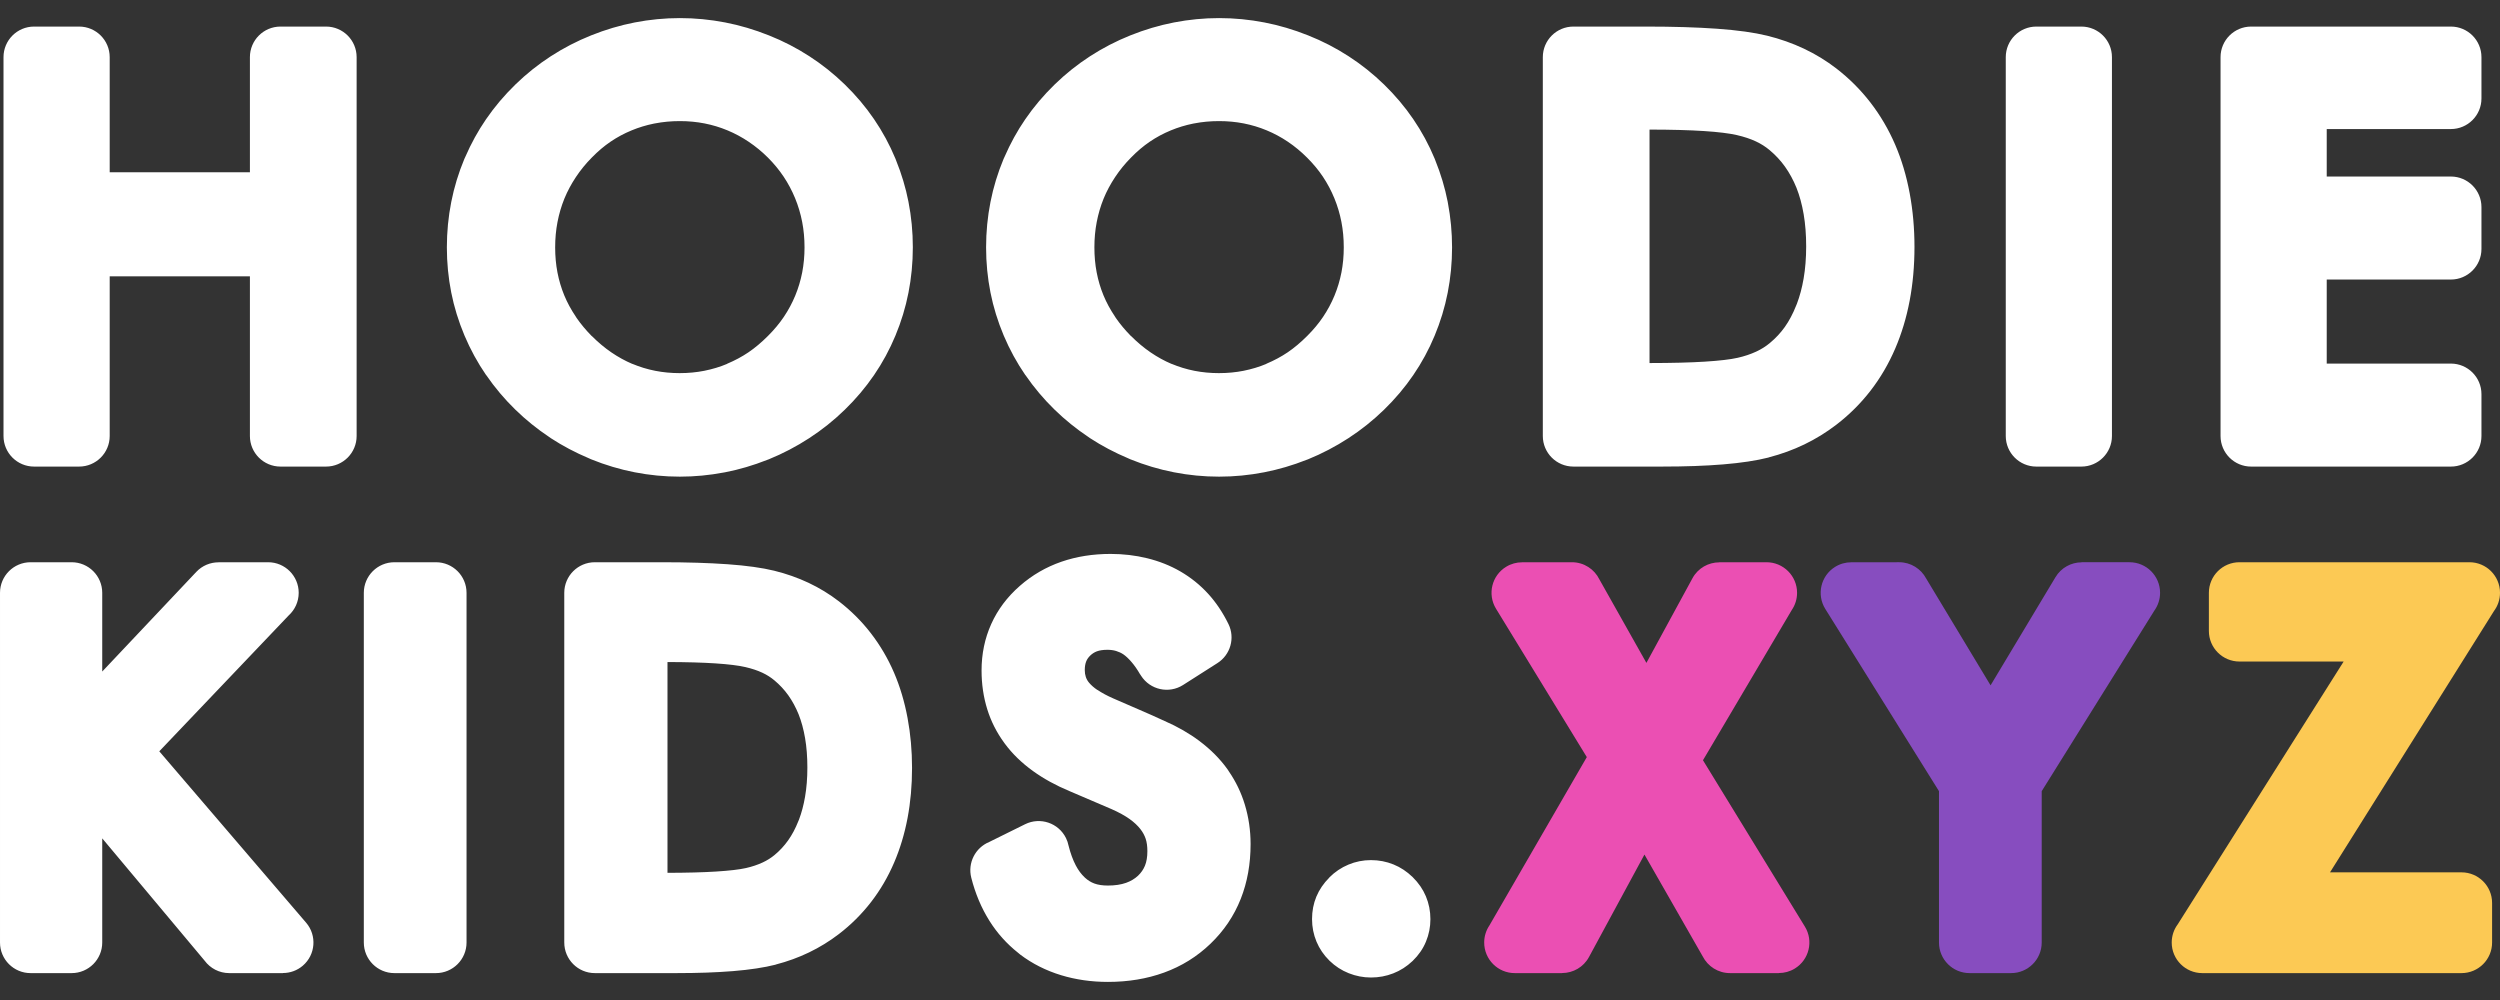 <?xml version="1.0" encoding="UTF-8"?>
<!DOCTYPE svg PUBLIC "-//W3C//DTD SVG 1.1//EN" "http://www.w3.org/Graphics/SVG/1.1/DTD/svg11.dtd">
<!-- Creator: CorelDRAW 2018 (64-Bit Evaluation Version) -->
<svg xmlns="http://www.w3.org/2000/svg" xml:space="preserve" width="100%" height="100%" version="1.1" style="shape-rendering:geometricPrecision; text-rendering:geometricPrecision; image-rendering:optimizeQuality; fill-rule:evenodd; clip-rule:evenodd"
viewBox="0 0 12700 5080"
 xmlns:xlink="http://www.w3.org/1999/xlink">
 <rect x="0" y="0" width="12700" height="5080" fill="#333333" stroke="none"/>
 <defs>
  <style type="text/css">
   <![CDATA[
    .fil0 {fill:white;fill-rule:nonzero}
    .fil3 {fill:#FCC954;fill-rule:nonzero}
    .fil1 {fill:#EB4FB3;fill-rule:nonzero}
    .fil2 {fill:#874DBF;fill-rule:nonzero}
   ]]>
  </style>
 </defs>
 <g id="Layer_x0020_1">
  <path class="fil0" d="M17.81 2214.93l0 -1924.64c0,-85.75 69.56,-155.31 155.31,-155.31l228.79 0c85.76,0 155.31,69.56 155.31,155.31l0 584.92 712.29 0 0 -584.92c0,-85.75 69.56,-155.31 155.31,-155.31l231.49 0c85.76,0 155.31,69.56 155.31,155.31l0 1924.64c0,85.75 -69.55,155.3 -155.31,155.3l-231.49 0c-85.75,0 -155.31,-69.55 -155.31,-155.3l0 -811.05 -712.29 0 0 811.05c0,85.75 -69.55,155.3 -155.31,155.3l-228.79 0c-85.75,0 -155.31,-69.55 -155.31,-155.3zm6175.09 -319.51c42.85,0 84.32,-3.93 124.08,-11.77 41.47,-8.36 80.24,-20.04 116.01,-35.13l0 -0.61c39.83,-16.73 76.13,-36.22 108.74,-58.35 32.81,-22.27 65.74,-49.95 98.6,-82.81 31.73,-31.73 58.73,-64.07 80.77,-96.88 23.04,-34.25 42.46,-70.41 58.14,-108.35 15.52,-37.65 27.35,-77.01 35.3,-117.89l0.12 -0.59c7.72,-40.23 11.65,-82.4 11.65,-126.4 0,-45.02 -3.96,-88.1 -11.89,-128.98 -8.04,-41.61 -19.98,-81.7 -35.65,-119.94 -16.03,-39.15 -35.57,-75.87 -58.4,-110.05 -22.13,-33.17 -48.87,-65.36 -80.04,-96.53 -30.93,-30.93 -63.47,-57.9 -97.43,-80.79 -34.25,-23.07 -70.29,-42.5 -107.97,-58.11 -37.42,-15.58 -76.39,-27.38 -116.68,-35.28 -39.95,-7.83 -81.8,-11.79 -125.35,-11.79 -43.99,0 -86.16,3.93 -126.37,11.76l-5.25 0.91c-39.21,7.96 -77.04,19.46 -113.25,34.4 -38.24,15.76 -73.99,34.98 -107.06,57.49 -32.81,22.33 -64.27,48.89 -94.24,79.59l-1.55 1.56c-30.08,30.46 -56.76,63.12 -79.86,97.84 -23.91,35.92 -43.52,72.52 -58.75,109.73 -15.32,37.45 -27.12,77.45 -35.28,119.83 -7.83,40.56 -11.76,83.4 -11.76,128.36 0,44.64 3.84,87.08 11.53,126.96 7.84,40.71 19.4,79.59 34.63,116.57 15.03,36.48 34.42,72.31 58.08,107.41l4.99 7.92c21.86,31.52 47.39,62.02 76.45,91.54l0.29 -0.29c32.43,32.42 65.65,60.28 99.49,83.31 34.72,23.72 70.34,43.26 106.68,58.61l0.11 -0.32c37.3,15.61 76.1,27.41 116.1,35.3 39.8,7.84 81.56,11.77 125.02,11.77zm1183.59 -638.78c0,78.3 -7.43,155.1 -22.16,230.26 -14.67,74.78 -36.83,147.53 -66.27,218.17 -29.32,70.67 -65.62,137.55 -108.7,200.53 -42.73,62.48 -92.3,121.15 -148.56,175.85 -55.67,54.15 -116.01,102.31 -180.72,144.39 -65.15,42.38 -133.56,78.16 -205.05,107.3l-8.42 3.11c-70.29,27.76 -141.72,48.74 -214.27,62.89 -76.04,14.82 -152.49,22.25 -229.44,22.25 -77.36,0 -153.92,-7.43 -229.7,-22.25 -75.13,-14.7 -148.82,-36.71 -221.07,-66l-10.75 -4.82c-69.05,-29.05 -133.79,-63.21 -193.89,-102.48l-8.81 -6.19c-61.01,-40.65 -118.06,-86.75 -170.98,-138.2 -55.32,-53.85 -104.97,-112.66 -148.79,-176.43l-0.29 0.2c-43.14,-62.77 -79.74,-129.74 -109.82,-200.91 -30.23,-71.93 -52.71,-144.77 -67.23,-218.4 -14.83,-74.84 -22.25,-151.32 -22.25,-229.27 0,-78.35 7.42,-155.13 22.25,-230.37 14.73,-74.96 36.97,-147.94 66.61,-218.94l5.11 -11.03c29.32,-67.62 64.24,-131.01 104.74,-190.08 43.08,-62.84 92.97,-121.94 149.67,-177.06 55.26,-53.76 115.16,-101.57 179.49,-143.3 64.48,-41.79 132.86,-77.24 205.08,-106.15 72.52,-29.14 146.45,-51.1 221.63,-65.68 75.81,-14.73 152.23,-22.13 229,-22.13 77.3,0 154.14,7.43 230.44,22.19 74.45,14.38 148.41,36.3 221.84,65.62l0.53 0.2c72.28,28.71 140.8,64.16 205.46,106.04 64.36,41.64 124.31,89.42 179.63,143.21 56.23,54.68 105.77,113.4 148.47,175.94 43.14,63.21 79.47,130.27 108.79,200.88l3.26 8.54c28,69.03 49.04,139.29 63.01,210.72l1.06 6.13c13.99,73.78 21.1,148.88 21.1,225.27zm1003.12 587.63c113.93,-0.12 207.64,-2.53 280.92,-7.13 74.27,-4.64 129.92,-11.21 166.87,-19.58 34.24,-7.75 65.71,-18.25 94.23,-31.49 25.18,-11.71 48.04,-26 68.32,-42.82 30.11,-24.94 55.82,-52.47 76.98,-82.35 22.01,-31.1 41.23,-67.32 57.43,-108.49l3.73 -8.75c14.7,-38.74 26.12,-81.5 34.22,-128.22 8.66,-50.09 13.03,-104.71 13.03,-163.73 0,-59.37 -4.26,-113.98 -12.77,-163.67 -8.48,-49.51 -20.63,-94.23 -36.5,-134.09 -16.03,-39.44 -35.46,-75.36 -58.38,-107.44 -22.07,-30.9 -48.21,-59.04 -78.35,-84.25 -20.64,-17.26 -43.67,-31.88 -69.03,-43.76 -27.79,-13.03 -60.04,-23.8 -96.64,-32.22 -38.53,-8.9 -94.24,-15.79 -167.05,-20.58 -73.04,-4.81 -165.34,-7.3 -277.01,-7.45l0 1186.02zm-542.1 370.66l0 -1924.64c0,-85.75 69.55,-155.31 155.3,-155.31l369.69 0c138.14,0 258.23,3.7 360.16,10.98 103.83,7.42 188.46,19.22 253.62,35.16l0.58 0.14c66.21,16.32 128.49,38.33 186.68,65.77 58.64,27.68 113.66,61.25 164.85,100.63 65.68,50.72 123.55,108.5 173.53,173.3 50.36,65.36 92.3,136.76 125.61,214.12 32.6,75.69 57.16,158.09 73.69,247.02 16.2,87.22 24.3,177.84 24.3,271.84 0,192.41 -32.55,364.29 -97.55,516.05 -33.43,78.03 -75.25,149.5 -125.35,214.32 -50.33,65.13 -108.64,123.12 -174.85,173.86 -50.33,38.5 -104.21,71.72 -161.67,99.49 -56.5,27.26 -116.78,49.24 -180.67,65.82l-0.73 0.18 0.12 0.44c-62.1,15.76 -139.7,27.56 -232.73,35.19 -88.36,7.25 -190.76,10.94 -307.06,10.94l-452.22 0c-85.75,0 -155.3,-69.55 -155.3,-155.3zm2351.76 0l0 -1924.64c0,-85.75 69.55,-155.31 155.3,-155.31l228.8 0c85.75,0 155.3,69.56 155.3,155.31l0 1924.64c0,85.75 -69.55,155.3 -155.3,155.3l-228.8 0c-85.75,0 -155.3,-69.55 -155.3,-155.3zm1091.08 0l0 -1924.64c0,-85.75 69.55,-155.31 155.3,-155.31l1014.81 0c85.75,0 155.31,69.56 155.31,155.31l0 209.95c0,85.75 -69.56,155.31 -155.31,155.31l-630.71 0 0 241.21 630.71 0c85.75,0 155.31,69.55 155.31,155.3l0 212.65c0,85.76 -69.56,155.31 -155.31,155.31l-630.71 0 0 426.95 630.71 0c85.75,0 155.31,69.55 155.31,155.3l0 212.66c0,85.75 -69.56,155.3 -155.31,155.3l-1014.81 0c-85.75,0 -155.3,-69.55 -155.3,-155.3zm-11280.35 2573.12l0 -1776.6c0,-85.76 69.55,-155.31 155.31,-155.31l208.72 0c85.75,0 155.3,69.55 155.3,155.31l0 399.91 477.72 -506.06c30.46,-32.4 71.61,-48.75 112.84,-48.75l0 -0.41 252.18 0c85.76,0 155.31,69.55 155.31,155.31 0,45.51 -19.6,86.45 -50.8,114.86l-657.41 690.31 745.98 870.74c55.59,64.98 47.98,162.79 -16.99,218.38 -29.2,24.97 -65.03,37.18 -100.69,37.18l0 0.44 -272.93 0c-51.16,0 -96.53,-24.74 -124.85,-62.92l-520.36 -621.61 0 529.22c0,85.76 -69.55,155.31 -155.3,155.31l-208.72 0c-85.76,0 -155.31,-69.55 -155.31,-155.31zm1848.19 0l0 -1776.6c0,-85.76 69.55,-155.31 155.3,-155.31l211.22 0c85.75,0 155.3,69.55 155.3,155.31l0 1776.6c0,85.76 -69.55,155.31 -155.3,155.31l-211.22 0c-85.75,0 -155.3,-69.55 -155.3,-155.31zm1542.59 -354.1c99.72,-0.27 181.98,-2.44 246.57,-6.52 68,-4.25 118.77,-10.21 152.2,-17.78 30.7,-6.93 58.96,-16.38 84.61,-28.29 22.3,-10.36 42.49,-23.01 60.46,-37.89 26.35,-21.84 49.36,-46.66 68.93,-74.28 20.11,-28.35 37.36,-60.78 51.65,-97.02l3.7 -8.66c13.12,-34.78 23.33,-73.28 30.64,-115.45 7.9,-45.52 11.86,-95.26 11.86,-149.15 0,-54.2 -3.88,-103.95 -11.6,-149.08 -7.68,-44.87 -18.69,-85.4 -32.98,-121.35 -14.47,-35.51 -31.96,-67.83 -52.53,-96.67 -19.75,-27.65 -43.2,-52.89 -70.29,-75.54 -18.31,-15.32 -38.71,-28.27 -61.1,-38.77 -24.8,-11.62 -53.8,-21.25 -86.84,-28.88 -34.98,-8.07 -85.75,-14.35 -152.29,-18.72 -64.33,-4.23 -145.32,-6.52 -242.99,-6.81l0 1070.86zm-524.32 354.1l0 -1776.6c0,-85.76 69.55,-155.31 155.3,-155.31l341.25 0c127.37,0 238.34,3.43 332.75,10.15 96.7,6.9 175.61,17.91 236.62,32.81l0.59 0.15c61.9,15.26 120.15,35.83 174.56,61.48 54.88,25.92 106.44,57.35 154.37,94.27 61.39,47.45 115.6,101.51 162.32,162.11 47.13,61.16 86.37,127.93 117.48,200.18 30.4,70.64 53.32,147.56 68.76,230.61 15.14,81.33 22.68,165.73 22.68,253.1 0,179.16 -30.37,339.4 -91.03,481 -31.26,72.96 -70.38,139.84 -117.25,200.45 -47.1,60.95 -101.65,115.21 -163.58,162.67 -47.1,36.07 -97.58,67.17 -151.31,93.09 -52.8,25.5 -109.15,46.07 -168.93,61.57l-0.73 0.18 0.12 0.44c-58.14,14.76 -130.22,25.73 -216.18,32.81l-4.08 0.29c-81.17,6.51 -174.82,9.86 -280.97,9.86l-417.44 0c-85.75,0 -155.3,-69.55 -155.3,-155.31zm3049.84 -1125.33c65.77,28.68 124.82,62.63 176.91,101.72 57.14,42.91 104.65,90.8 142.39,143.48l7.46 11.42c35.24,51.39 62.19,107.38 80.53,167.75 19.54,64.33 29.37,131.51 29.37,201.12 0,101.07 -16.69,193.87 -50,278.04 -34.13,86.31 -85.52,162.46 -154.05,228.23 -67.73,65.06 -146.35,113.93 -235.81,146.36 -86.66,31.46 -181.6,47.25 -284.87,47.25 -83.94,0 -163.23,-11.36 -237.83,-34.08 -76.95,-23.45 -146.18,-58.34 -207.61,-104.74l-11.06 -9.18c-57.7,-45.7 -106.09,-99.7 -145.24,-161.94 -41.06,-65.27 -71.87,-138.35 -92.45,-219.23 -19.22,-75.66 20.72,-152.43 90.78,-181.51l182.83 -90.42c76.68,-37.86 169.6,-6.34 207.46,70.34 6.13,12.42 10.42,25.24 13,38.19 9.86,39.2 22.16,72.84 36.8,100.74 12.82,24.51 27.94,44.88 45.25,60.96l1.62 1.56c14.29,13.14 30.05,22.97 47.13,29.31 18.75,6.99 41.91,10.48 69.32,10.48 35.68,0 66.47,-4.64 92.27,-13.79 23.39,-8.34 43.58,-20.34 60.36,-35.87 15.79,-14.96 27.56,-31.96 35.4,-51 8.21,-20.02 12.38,-44.79 12.38,-74.1 0,-24.48 -2.9,-45.43 -8.63,-62.75 -5.69,-17.2 -14.64,-33.6 -26.73,-49.07l-0.5 -0.64c-13.71,-17.52 -31.61,-34.28 -53.74,-50.19 -24.56,-17.64 -55.58,-34.69 -92.94,-51.12l-213.12 -91.24c-69.38,-28.85 -131.3,-62.89 -185.53,-102.01 -57.26,-41.27 -105.07,-87.72 -143.19,-139.35l-3.49 -4.93c-37.98,-51.94 -66.5,-108.38 -85.4,-169.04 -19.34,-62.16 -29.06,-128.04 -29.06,-197.36 0,-84.43 16.38,-163.2 49.13,-236.1 32.72,-72.84 81.09,-137.4 145.06,-193.46 62.66,-54.94 133.33,-96.05 211.89,-123.11 76.31,-26.33 159.48,-39.53 249.51,-39.53 64.22,0 126.2,7.33 185.57,21.89 61.25,15 117.74,37.51 169.13,67.27 53.18,30.96 100.37,68.93 141.36,114.01 39.62,43.52 73.84,94.5 102.52,152.96 34.92,71.4 9.74,156.66 -55.79,198.33l-174.77 111.43c-72.02,45.9 -167.63,24.71 -213.53,-47.31l-3.82 -6.34 -0.44 0.27c-14.35,-25.06 -29.4,-46.63 -44.99,-64.54 -14.58,-16.75 -28.11,-29.34 -40.44,-37.74 -10.62,-7.22 -23.03,-13 -37.09,-17.25 -13.12,-3.97 -27.62,-5.96 -43.47,-5.96 -22.09,0 -40.2,2.67 -54.26,7.89 -12.18,4.55 -23.36,11.68 -33.4,21.31 -9.27,8.89 -16.14,18.69 -20.45,29.29 -4.9,12.06 -7.4,26.94 -7.4,44.61 0,25.41 7.13,46.66 21.37,63.48l1.08 1.32c10.48,12.41 24.27,24.44 41.21,35.95l0.29 -0.41c23.16,15.67 50.42,30.31 81.56,43.87 86.07,38.27 175.11,74.6 260.16,114.48zm748.8 1006.48c0,-82.09 29.38,-152.58 88.08,-211.36l-0.3 -0.3c28.44,-28.44 60.87,-50.24 97.23,-65.41 36.33,-15.21 74.57,-22.78 114.43,-22.78 40.2,0 78.35,7.4 114.48,22.04 35.66,14.5 68,35.92 97.02,64.1l0.88 0.88c29.44,29.05 51.68,61.48 66.56,96.96 15.26,36.42 22.95,75.07 22.95,115.87 0,40.2 -7.6,78.35 -22.68,114.45l-0.21 0.5c-14.79,35.75 -37.12,68.06 -66.67,96.7l-1.88 1.76c-28.76,27.21 -61.08,47.9 -97.06,61.95 -35.89,14.09 -73.6,21.16 -113.39,21.16 -38.68,0 -76.42,-7.27 -112.79,-21.71 -36.45,-14.44 -69.02,-35.57 -97.46,-63.16l-0.82 -0.82c-28.76,-28.32 -50.71,-60.55 -65.71,-96.38 -15.03,-36.15 -22.66,-74.31 -22.66,-114.45zm-3211.55 -2773.78c42.85,0 84.32,-3.93 124.08,-11.77 41.47,-8.36 80.27,-20.07 116.01,-35.13l0 -0.61c39.83,-16.73 76.13,-36.22 108.74,-58.35 32.81,-22.27 65.73,-49.95 98.6,-82.81 31.73,-31.73 58.73,-64.07 80.77,-96.88 23.04,-34.25 42.46,-70.41 58.13,-108.35 15.53,-37.65 27.36,-77.01 35.31,-117.89l0.12 -0.59c7.72,-40.23 11.65,-82.4 11.65,-126.4 0,-45.02 -3.96,-88.1 -11.89,-128.98 -8.04,-41.61 -19.98,-81.7 -35.65,-119.94 -16.03,-39.15 -35.57,-75.87 -58.41,-110.05 -22.86,-34.25 -49.53,-66.57 -79.76,-96.85 -30.05,-30.02 -62.66,-56.88 -97.7,-80.47 -34.25,-23.07 -70.35,-42.5 -107.97,-58.11 -37.42,-15.58 -76.39,-27.38 -116.69,-35.28 -39.94,-7.83 -81.79,-11.79 -125.34,-11.79 -43.99,0 -86.16,3.93 -126.37,11.76l-5.25 0.91c-39.21,7.96 -77.04,19.46 -113.25,34.4 -38.24,15.76 -73.99,34.98 -107.06,57.49 -32.81,22.33 -64.27,48.89 -94.24,79.59l-1.55 1.56c-30.08,30.46 -56.76,63.12 -79.86,97.84 -23.92,35.92 -43.52,72.52 -58.75,109.73 -15.32,37.45 -27.12,77.45 -35.28,119.83 -7.83,40.56 -11.77,83.4 -11.77,128.36 0,44.64 3.85,87.08 11.54,126.96 7.83,40.71 19.4,79.59 34.63,116.57 15.02,36.48 34.42,72.31 58.08,107.41l4.99 7.92c21.86,31.52 47.39,62.02 76.45,91.54l0.29 -0.29c32.43,32.42 65.65,60.28 99.49,83.31 34.72,23.72 70.34,43.26 106.68,58.61l0.11 -0.32c37.3,15.61 76.1,27.41 116.1,35.3 39.8,7.84 81.56,11.77 125.02,11.77zm1183.59 -638.78c0,78.33 -7.43,155.1 -22.19,230.26 -14.65,74.78 -36.8,147.53 -66.24,218.17 -29.35,70.67 -65.62,137.55 -108.7,200.53 -42.76,62.48 -92.33,121.15 -148.56,175.85 -55.73,54.15 -116.01,102.31 -180.72,144.39 -65.18,42.41 -133.62,78.19 -205.05,107.3l-8.42 3.11c-70.61,27.91 -141.87,48.92 -213.65,62.89l-6.08 1.06c-74.25,14.11 -148.88,21.19 -223.98,21.19 -77.36,0 -153.93,-7.43 -229.7,-22.25 -75.13,-14.7 -148.82,-36.71 -221.08,-66l-10.74 -4.82c-69.05,-29.05 -133.79,-63.21 -193.9,-102.48l-8.8 -6.19c-61.01,-40.65 -118.06,-86.75 -170.98,-138.2 -55.32,-53.85 -104.97,-112.66 -148.79,-176.43l-0.29 0.2c-43.14,-62.77 -79.74,-129.74 -109.82,-200.91 -30.23,-71.93 -52.71,-144.77 -67.24,-218.4 -14.82,-74.84 -22.24,-151.32 -22.24,-229.27 0,-78.35 7.42,-155.13 22.24,-230.37 14.74,-74.96 36.98,-147.94 66.62,-218.94l5.11 -11.03c29.32,-67.62 64.24,-131.01 104.74,-190.08 43.08,-62.84 92.97,-121.94 149.67,-177.06 55.26,-53.76 115.16,-101.57 179.49,-143.3 64.48,-41.79 132.86,-77.24 205.08,-106.15 72.52,-29.14 146.45,-51.1 221.63,-65.68 75.81,-14.73 152.23,-22.13 229,-22.13 77.3,0 154.13,7.43 230.44,22.19 74.45,14.38 148.41,36.3 221.84,65.62l0.52 0.2c72.29,28.71 140.81,64.16 205.47,106.04 64.35,41.64 124.31,89.42 179.63,143.21 56.23,54.68 105.77,113.4 148.47,175.94 43.14,63.21 79.47,130.27 108.79,200.88l3.26 8.54c28,69.03 49.07,139.29 62.98,210.72 14.76,75.54 22.19,152.66 22.19,231.4z"/>
  <path class="fil1" d="M7566.36 4701.01l494.63 -854.95 -461.37 -753.94c-44.55,-73.01 -21.46,-168.36 51.56,-212.91 25.24,-15.41 53.12,-22.72 80.68,-22.69l0 -0.38 253.44 0c61.25,0 114.19,35.48 139.49,86.98l238.95 424.37 234.01 -430.06c28.03,-51.5 81.09,-80.67 135.88,-80.73l0 -0.56 240.18 0c85.75,0 155.31,69.55 155.31,155.31 0,32.34 -9.89,62.39 -26.83,87.25l-451.21 763.29 517.92 845.39c44.55,73.01 21.45,168.36 -51.56,212.91 -25.24,15.41 -53.12,22.72 -80.68,22.69l0 0.38 -248.48 0c-60.34,0 -112.67,-34.42 -138.38,-84.73l-296.11 -517.51 -281.68 520.33c-27.94,51.98 -81.32,81.53 -136.5,81.59l0 0.32 -240.62 0c-85.75,0 -155.3,-69.55 -155.3,-155.31 0,-32.25 9.83,-62.21 26.67,-87.04z"/>
  <path class="fil2" d="M9850.04 4788.05l0 -768.99 -577.62 -925.73c-45.19,-72.67 -22.92,-168.31 49.75,-213.51 25.53,-15.87 53.88,-23.42 81.87,-23.39l243.5 -0.29c59.28,0 110.82,33.25 136.99,82.08l327.55 543.31 329.84 -549.56c28.96,-48.42 80.23,-75.3 132.85,-75.33l0 -0.5 243.09 0c85.75,0 155.31,69.55 155.31,155.31 0,33.6 -10.69,64.74 -28.85,90.15l-572.45 917.46 0 768.99c0,85.76 -69.56,155.31 -155.31,155.31l-211.22 0c-85.75,0 -155.3,-69.55 -155.3,-155.31z"/>
  <path class="fil3" d="M11063.06 4695.26l842.65 -1334.7 -529.28 0c-85.75,0 -155.31,-69.55 -155.31,-155.3l0 -193.81c0,-85.76 69.56,-155.31 155.31,-155.31l1168.26 0c85.76,0 155.31,69.55 155.31,155.31 0,34.6 -11.33,66.59 -30.49,92.41l-833.06 1327.62 668.07 0c85.75,0 155.3,69.56 155.3,155.31l0 201.26c0,85.76 -69.55,155.31 -155.3,155.31l-1316.91 0c-85.76,0 -155.31,-69.55 -155.31,-155.31 0,-34.77 11.45,-66.91 30.76,-92.79z"/>
 </g>
</svg>
